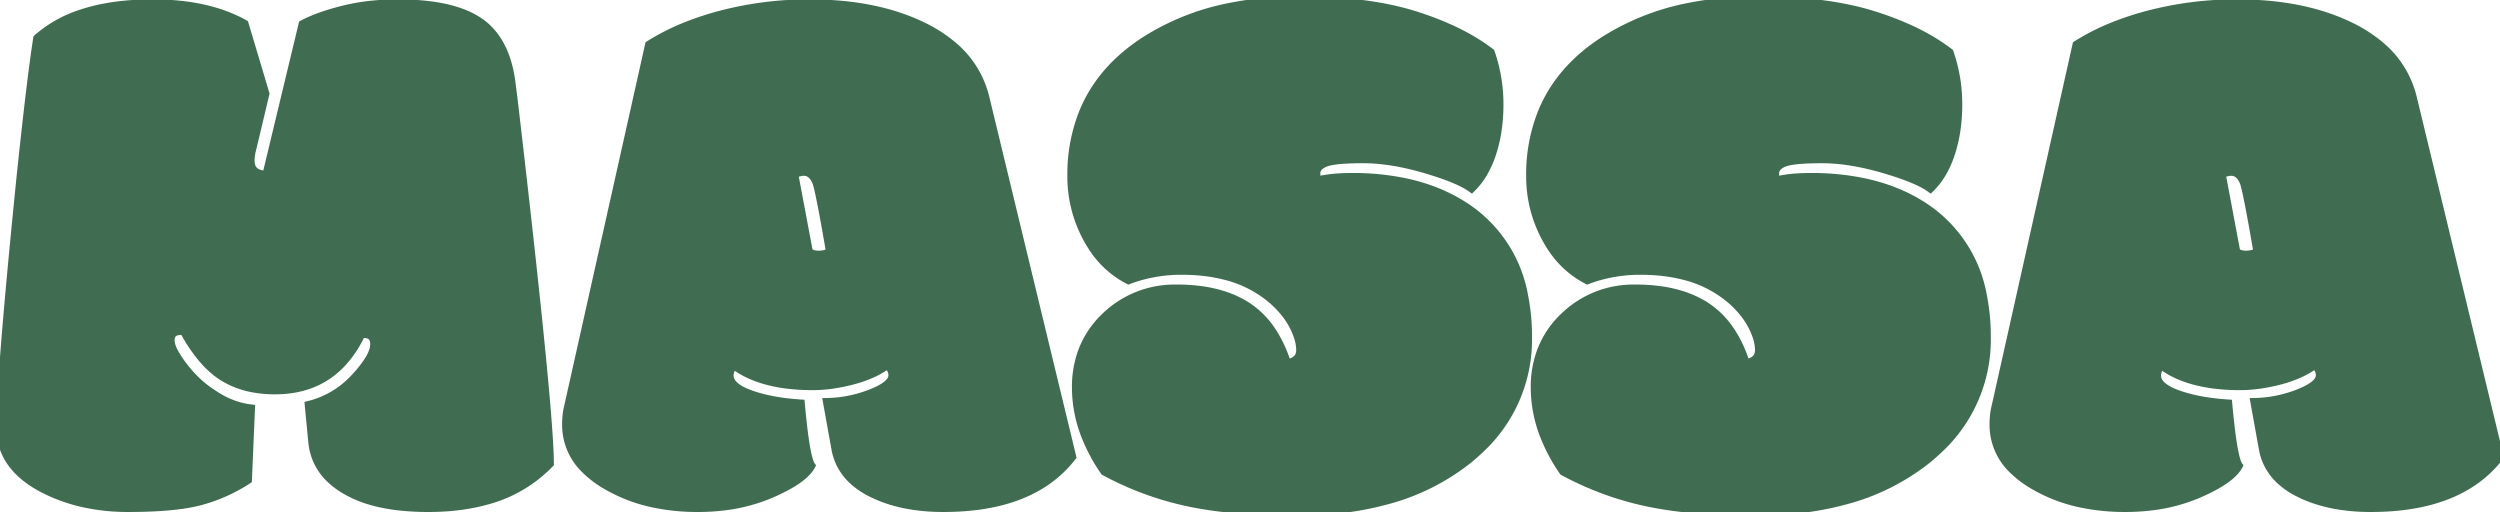 <svg width="100%" height="100%" viewBox="0 0 320.606 65.675" xmlns="http://www.w3.org/2000/svg"><g id="svgGroup" stroke-linecap="round" fill-rule="evenodd" font-size="9pt" stroke="#406d52" stroke-width="0.25mm" fill="#406d52" style="stroke:#406d52;stroke-width:0.25mm;fill:#406d52"><path d="M 39.99 56.495 L 39.551 51.905 A 11.776 11.776 0 0 0 45.277 48.595 A 16.484 16.484 0 0 0 47.119 46.339 A 7.26 7.26 0 0 0 47.539 45.615 Q 47.928 44.837 47.948 44.211 A 2.118 2.118 0 0 0 47.949 44.141 A 1.828 1.828 0 0 0 47.886 43.639 Q 47.667 42.872 46.68 42.872 L 46.533 42.872 Q 46.485 42.921 46.338 42.921 A 14.116 14.116 0 0 1 43.675 46.821 Q 40.764 49.766 36.286 50.065 A 15.486 15.486 0 0 1 35.254 50.098 A 14.893 14.893 0 0 1 32.056 49.771 A 11.013 11.013 0 0 1 28.589 48.389 Q 25.83 46.68 23.535 42.481 L 23.242 42.481 A 2.256 2.256 0 0 0 22.749 42.53 Q 22.055 42.687 21.945 43.34 A 1.592 1.592 0 0 0 21.924 43.604 A 2.523 2.523 0 0 0 22.028 44.298 Q 22.115 44.603 22.275 44.931 A 5.609 5.609 0 0 0 22.51 45.362 A 16.036 16.036 0 0 0 25.253 48.823 A 14.064 14.064 0 0 0 27.393 50.489 Q 29.688 52.052 32.227 52.345 L 31.836 61.573 A 21.165 21.165 0 0 1 25.659 64.332 A 20.503 20.503 0 0 1 23.363 64.782 Q 20.94 65.13 17.562 65.178 A 78.308 78.308 0 0 1 16.431 65.186 A 26.105 26.105 0 0 1 10.441 64.525 A 21.353 21.353 0 0 1 5.762 62.843 Q 0 59.962 0 54.835 A 66.19 66.19 0 0 1 0.089 51.775 Q 0.446 44.352 2.223 26.404 A 1858.466 1858.466 0 0 1 2.539 23.243 Q 3.906 10.108 4.737 4.884 A 15.974 15.974 0 0 1 10.39 1.697 Q 14.29 0.391 19.58 0.391 Q 25.421 0.391 29.623 2.161 A 17.358 17.358 0 0 1 31.397 3.028 L 34.082 12.013 L 32.373 19.19 A 5.773 5.773 0 0 0 32.198 20.163 A 4.969 4.969 0 0 0 32.178 20.606 A 2.141 2.141 0 0 0 32.292 21.337 Q 32.651 22.327 34.131 22.364 L 38.77 3.077 Q 40.772 2.003 43.994 1.197 A 26.809 26.809 0 0 1 48.252 0.505 A 33.072 33.072 0 0 1 51.026 0.391 A 33.641 33.641 0 0 1 54.744 0.583 Q 58.688 1.023 61.086 2.476 A 9.019 9.019 0 0 1 61.597 2.808 Q 65.039 5.225 65.674 10.938 A 79.892 79.892 0 0 1 65.756 11.564 Q 65.894 12.635 66.113 14.503 A 2954.164 2954.164 0 0 1 67.624 27.718 Q 70.162 50.427 70.504 57.614 A 40.417 40.417 0 0 1 70.557 59.473 A 17.479 17.479 0 0 1 62.304 64.279 Q 59.515 65.045 56.184 65.164 A 34.903 34.903 0 0 1 54.932 65.186 A 33.189 33.189 0 0 1 51.032 64.972 Q 47.052 64.5 44.434 62.989 Q 40.332 60.694 39.99 56.495 Z M 165.088 46.534 A 3.027 3.027 0 0 0 165.745 46.343 Q 166.636 45.959 166.695 45.034 A 2.109 2.109 0 0 0 166.699 44.898 A 5.099 5.099 0 0 0 166.539 43.67 Q 166.401 43.115 166.145 42.514 A 10.552 10.552 0 0 0 165.845 41.871 A 10.14 10.14 0 0 0 164.546 39.931 A 13.294 13.294 0 0 0 163.33 38.673 A 14.646 14.646 0 0 0 156.989 35.387 Q 154.751 34.825 152.113 34.772 A 27.557 27.557 0 0 0 151.563 34.766 A 19.414 19.414 0 0 0 146.344 35.453 A 17.698 17.698 0 0 0 144.727 35.987 A 12.07 12.07 0 0 1 140.172 31.914 A 15.356 15.356 0 0 1 139.356 30.567 A 16.605 16.605 0 0 1 137.354 22.559 A 21.343 21.343 0 0 1 138.901 14.281 Q 140.933 9.401 145.632 5.98 A 25.549 25.549 0 0 1 146.729 5.225 A 31.513 31.513 0 0 1 157.621 0.863 A 44.424 44.424 0 0 1 166.602 0.001 A 68.554 68.554 0 0 1 172.802 0.265 Q 177.643 0.706 181.397 1.881 A 40.181 40.181 0 0 1 185.914 3.581 Q 188.191 4.608 190.032 5.844 A 22.406 22.406 0 0 1 191.211 6.69 A 20.183 20.183 0 0 1 192.334 13.38 A 22.432 22.432 0 0 1 192.057 16.982 A 17.86 17.86 0 0 1 191.406 19.679 A 13.158 13.158 0 0 1 190.436 21.942 A 9.646 9.646 0 0 1 188.721 24.22 A 8.302 8.302 0 0 0 187.612 23.548 Q 186.43 22.939 184.592 22.318 A 47.177 47.177 0 0 0 182.715 21.729 Q 178.713 20.56 175.374 20.468 A 20.547 20.547 0 0 0 174.805 20.46 A 46.059 46.059 0 0 0 173.359 20.481 Q 171.221 20.548 170.249 20.832 A 3.192 3.192 0 0 0 170.044 20.899 A 2.841 2.841 0 0 0 169.535 21.141 Q 169.267 21.306 169.103 21.514 A 1.183 1.183 0 0 0 168.848 22.266 Q 168.848 22.706 168.994 23.097 Q 170.156 22.798 171.769 22.702 A 27.428 27.428 0 0 1 173.389 22.657 A 33.039 33.039 0 0 1 180.036 23.289 Q 184.201 24.144 187.46 26.158 A 19.853 19.853 0 0 1 188.916 27.149 A 17.329 17.329 0 0 1 195.497 37.935 A 26.916 26.916 0 0 1 195.996 43.263 A 19.193 19.193 0 0 1 189.727 57.759 A 25.224 25.224 0 0 1 188.33 58.985 A 28.587 28.587 0 0 1 177.721 64.253 Q 172.475 65.675 166.016 65.675 Q 159.416 65.675 154.317 64.835 A 46.61 46.61 0 0 1 152.637 64.527 A 40.094 40.094 0 0 1 141.686 60.544 A 44.682 44.682 0 0 1 141.602 60.499 A 22.357 22.357 0 0 1 139.098 55.809 A 17.061 17.061 0 0 1 137.94 49.683 A 13.166 13.166 0 0 1 138.766 44.947 A 11.915 11.915 0 0 1 141.699 40.577 A 12.811 12.811 0 0 1 150.781 36.965 A 16.582 16.582 0 0 1 150.952 36.964 A 22.013 22.013 0 0 1 154.754 37.273 Q 156.878 37.646 158.601 38.467 A 12.043 12.043 0 0 1 159.937 39.21 A 11.138 11.138 0 0 1 163.285 42.633 Q 164.362 44.312 165.088 46.534 Z M 223.926 46.534 A 3.027 3.027 0 0 0 224.583 46.343 Q 225.473 45.959 225.533 45.034 A 2.109 2.109 0 0 0 225.537 44.898 A 5.099 5.099 0 0 0 225.377 43.67 Q 225.239 43.115 224.983 42.514 A 10.552 10.552 0 0 0 224.683 41.871 A 10.14 10.14 0 0 0 223.384 39.931 A 13.294 13.294 0 0 0 222.168 38.673 A 14.646 14.646 0 0 0 215.827 35.387 Q 213.589 34.825 210.951 34.772 A 27.557 27.557 0 0 0 210.401 34.766 A 19.414 19.414 0 0 0 205.182 35.453 A 17.698 17.698 0 0 0 203.565 35.987 A 12.07 12.07 0 0 1 199.01 31.914 A 15.356 15.356 0 0 1 198.194 30.567 A 16.605 16.605 0 0 1 196.192 22.559 A 21.343 21.343 0 0 1 197.739 14.281 Q 199.771 9.401 204.47 5.98 A 25.549 25.549 0 0 1 205.567 5.225 A 31.513 31.513 0 0 1 216.459 0.863 A 44.424 44.424 0 0 1 225.44 0.001 A 68.554 68.554 0 0 1 231.64 0.265 Q 236.481 0.706 240.235 1.881 A 40.181 40.181 0 0 1 244.752 3.581 Q 247.029 4.608 248.87 5.844 A 22.406 22.406 0 0 1 250.049 6.69 A 20.183 20.183 0 0 1 251.172 13.38 A 22.432 22.432 0 0 1 250.895 16.982 A 17.86 17.86 0 0 1 250.244 19.679 A 13.158 13.158 0 0 1 249.274 21.942 A 9.646 9.646 0 0 1 247.559 24.22 A 8.302 8.302 0 0 0 246.45 23.548 Q 245.268 22.939 243.43 22.318 A 47.177 47.177 0 0 0 241.553 21.729 Q 237.551 20.56 234.212 20.468 A 20.547 20.547 0 0 0 233.643 20.46 A 46.059 46.059 0 0 0 232.197 20.481 Q 230.059 20.548 229.087 20.832 A 3.192 3.192 0 0 0 228.882 20.899 A 2.841 2.841 0 0 0 228.373 21.141 Q 228.104 21.306 227.941 21.514 A 1.183 1.183 0 0 0 227.686 22.266 Q 227.686 22.706 227.832 23.097 Q 228.994 22.798 230.607 22.702 A 27.428 27.428 0 0 1 232.227 22.657 A 33.039 33.039 0 0 1 238.873 23.289 Q 243.039 24.144 246.298 26.158 A 19.853 19.853 0 0 1 247.754 27.149 A 17.329 17.329 0 0 1 254.335 37.935 A 26.916 26.916 0 0 1 254.834 43.263 A 19.193 19.193 0 0 1 248.565 57.759 A 25.224 25.224 0 0 1 247.168 58.985 A 28.587 28.587 0 0 1 236.559 64.253 Q 231.313 65.675 224.854 65.675 Q 218.254 65.675 213.155 64.835 A 46.61 46.61 0 0 1 211.475 64.527 A 40.094 40.094 0 0 1 200.524 60.544 A 44.682 44.682 0 0 1 200.44 60.499 A 22.357 22.357 0 0 1 197.936 55.809 A 17.061 17.061 0 0 1 196.778 49.683 A 13.166 13.166 0 0 1 197.604 44.947 A 11.915 11.915 0 0 1 200.537 40.577 A 12.811 12.811 0 0 1 209.619 36.965 A 16.582 16.582 0 0 1 209.79 36.964 A 22.013 22.013 0 0 1 213.592 37.273 Q 215.715 37.646 217.439 38.467 A 12.043 12.043 0 0 1 218.775 39.21 A 11.138 11.138 0 0 1 222.123 42.633 Q 223.2 44.312 223.926 46.534 Z M 72.803 52.198 L 83.203 5.714 A 28.718 28.718 0 0 1 88.04 3.267 A 38.416 38.416 0 0 1 92.529 1.807 A 44.441 44.441 0 0 1 103.809 0.391 Q 112.207 0.391 118.164 3.223 A 18.392 18.392 0 0 1 122.163 5.747 A 12.556 12.556 0 0 1 126.416 12.55 L 137.549 58.595 Q 132.471 65.186 120.996 65.186 A 25.77 25.77 0 0 1 116.756 64.856 Q 113.863 64.373 111.572 63.184 A 10.018 10.018 0 0 1 109.301 61.606 A 7.207 7.207 0 0 1 107.08 57.472 L 106.006 51.514 A 16.102 16.102 0 0 0 111.67 50.391 A 12.329 12.329 0 0 0 112.599 49.985 Q 114.14 49.227 114.366 48.423 A 1.023 1.023 0 0 0 114.404 48.145 A 1.509 1.509 0 0 0 113.91 46.994 A 1.934 1.934 0 0 0 113.77 46.876 A 11.879 11.879 0 0 1 111.438 48.151 A 16.105 16.105 0 0 1 109.229 48.878 A 23.414 23.414 0 0 1 106.641 49.39 A 17.606 17.606 0 0 1 104.248 49.561 A 26.065 26.065 0 0 1 100.424 49.299 Q 98.423 49.002 96.802 48.367 A 11.359 11.359 0 0 1 94.092 46.876 A 3.35 3.35 0 0 0 93.824 47.314 Q 93.604 47.752 93.604 48.145 A 1.605 1.605 0 0 0 94.056 49.234 Q 94.555 49.792 95.607 50.254 A 10.125 10.125 0 0 0 96.265 50.513 Q 98.926 51.466 102.735 51.71 A 120.779 120.779 0 0 0 102.976 54.134 Q 103.476 58.65 104.034 59.614 A 1.049 1.049 0 0 0 104.102 59.718 Q 103.372 61.139 100.619 62.575 A 26.272 26.272 0 0 1 98.975 63.355 A 21.879 21.879 0 0 1 92.847 64.989 A 27.592 27.592 0 0 1 89.502 65.186 A 27.197 27.197 0 0 1 83.776 64.612 A 20.214 20.214 0 0 1 77.539 62.183 A 13.007 13.007 0 0 1 75.021 60.248 A 7.963 7.963 0 0 1 72.559 54.444 A 11.335 11.335 0 0 1 72.606 53.389 Q 72.666 52.747 72.803 52.198 Z M 255.86 52.198 L 266.26 5.714 A 28.718 28.718 0 0 1 271.096 3.267 A 38.416 38.416 0 0 1 275.586 1.807 A 44.441 44.441 0 0 1 286.865 0.391 Q 295.264 0.391 301.221 3.223 A 18.392 18.392 0 0 1 305.219 5.747 A 12.556 12.556 0 0 1 309.473 12.55 L 320.606 58.595 Q 315.528 65.186 304.053 65.186 A 25.77 25.77 0 0 1 299.812 64.856 Q 296.919 64.373 294.629 63.184 A 10.018 10.018 0 0 1 292.358 61.606 A 7.207 7.207 0 0 1 290.137 57.472 L 289.063 51.514 A 16.102 16.102 0 0 0 294.727 50.391 A 12.329 12.329 0 0 0 295.656 49.985 Q 297.197 49.227 297.422 48.423 A 1.023 1.023 0 0 0 297.461 48.145 A 1.509 1.509 0 0 0 296.966 46.994 A 1.934 1.934 0 0 0 296.826 46.876 A 11.879 11.879 0 0 1 294.494 48.151 A 16.105 16.105 0 0 1 292.285 48.878 A 23.414 23.414 0 0 1 289.697 49.39 A 17.606 17.606 0 0 1 287.305 49.561 A 26.065 26.065 0 0 1 283.481 49.299 Q 281.479 49.002 279.858 48.367 A 11.359 11.359 0 0 1 277.149 46.876 A 3.35 3.35 0 0 0 276.881 47.314 Q 276.66 47.752 276.66 48.145 A 1.605 1.605 0 0 0 277.112 49.234 Q 277.612 49.792 278.664 50.254 A 10.125 10.125 0 0 0 279.321 50.513 Q 281.983 51.466 285.791 51.71 A 120.779 120.779 0 0 0 286.033 54.134 Q 286.533 58.65 287.09 59.614 A 1.049 1.049 0 0 0 287.158 59.718 Q 286.429 61.139 283.675 62.575 A 26.272 26.272 0 0 1 282.031 63.355 A 21.879 21.879 0 0 1 275.904 64.989 A 27.592 27.592 0 0 1 272.559 65.186 A 27.197 27.197 0 0 1 266.832 64.612 A 20.214 20.214 0 0 1 260.596 62.183 A 13.007 13.007 0 0 1 258.078 60.248 A 7.963 7.963 0 0 1 255.615 54.444 A 11.335 11.335 0 0 1 255.662 53.389 Q 255.722 52.747 255.86 52.198 Z M 101.904 22.364 L 103.76 32.227 Q 104.151 32.618 104.981 32.618 A 3.365 3.365 0 0 0 105.649 32.555 A 2.429 2.429 0 0 0 106.397 32.276 Q 105.265 25.658 104.793 23.854 A 7.118 7.118 0 0 0 104.688 23.487 Q 104.402 22.733 103.964 22.381 A 1.375 1.375 0 0 0 103.076 22.071 A 2.057 2.057 0 0 0 102.683 22.112 Q 102.487 22.151 102.267 22.225 A 4.867 4.867 0 0 0 101.904 22.364 Z M 284.961 22.364 L 286.817 32.227 Q 287.207 32.618 288.037 32.618 A 3.365 3.365 0 0 0 288.706 32.555 A 2.429 2.429 0 0 0 289.453 32.276 Q 288.321 25.658 287.849 23.854 A 7.118 7.118 0 0 0 287.744 23.487 Q 287.458 22.733 287.02 22.381 A 1.375 1.375 0 0 0 286.133 22.071 A 2.057 2.057 0 0 0 285.739 22.112 Q 285.543 22.151 285.323 22.225 A 4.867 4.867 0 0 0 284.961 22.364 Z" vector-effect="non-scaling-stroke"/></g></svg>